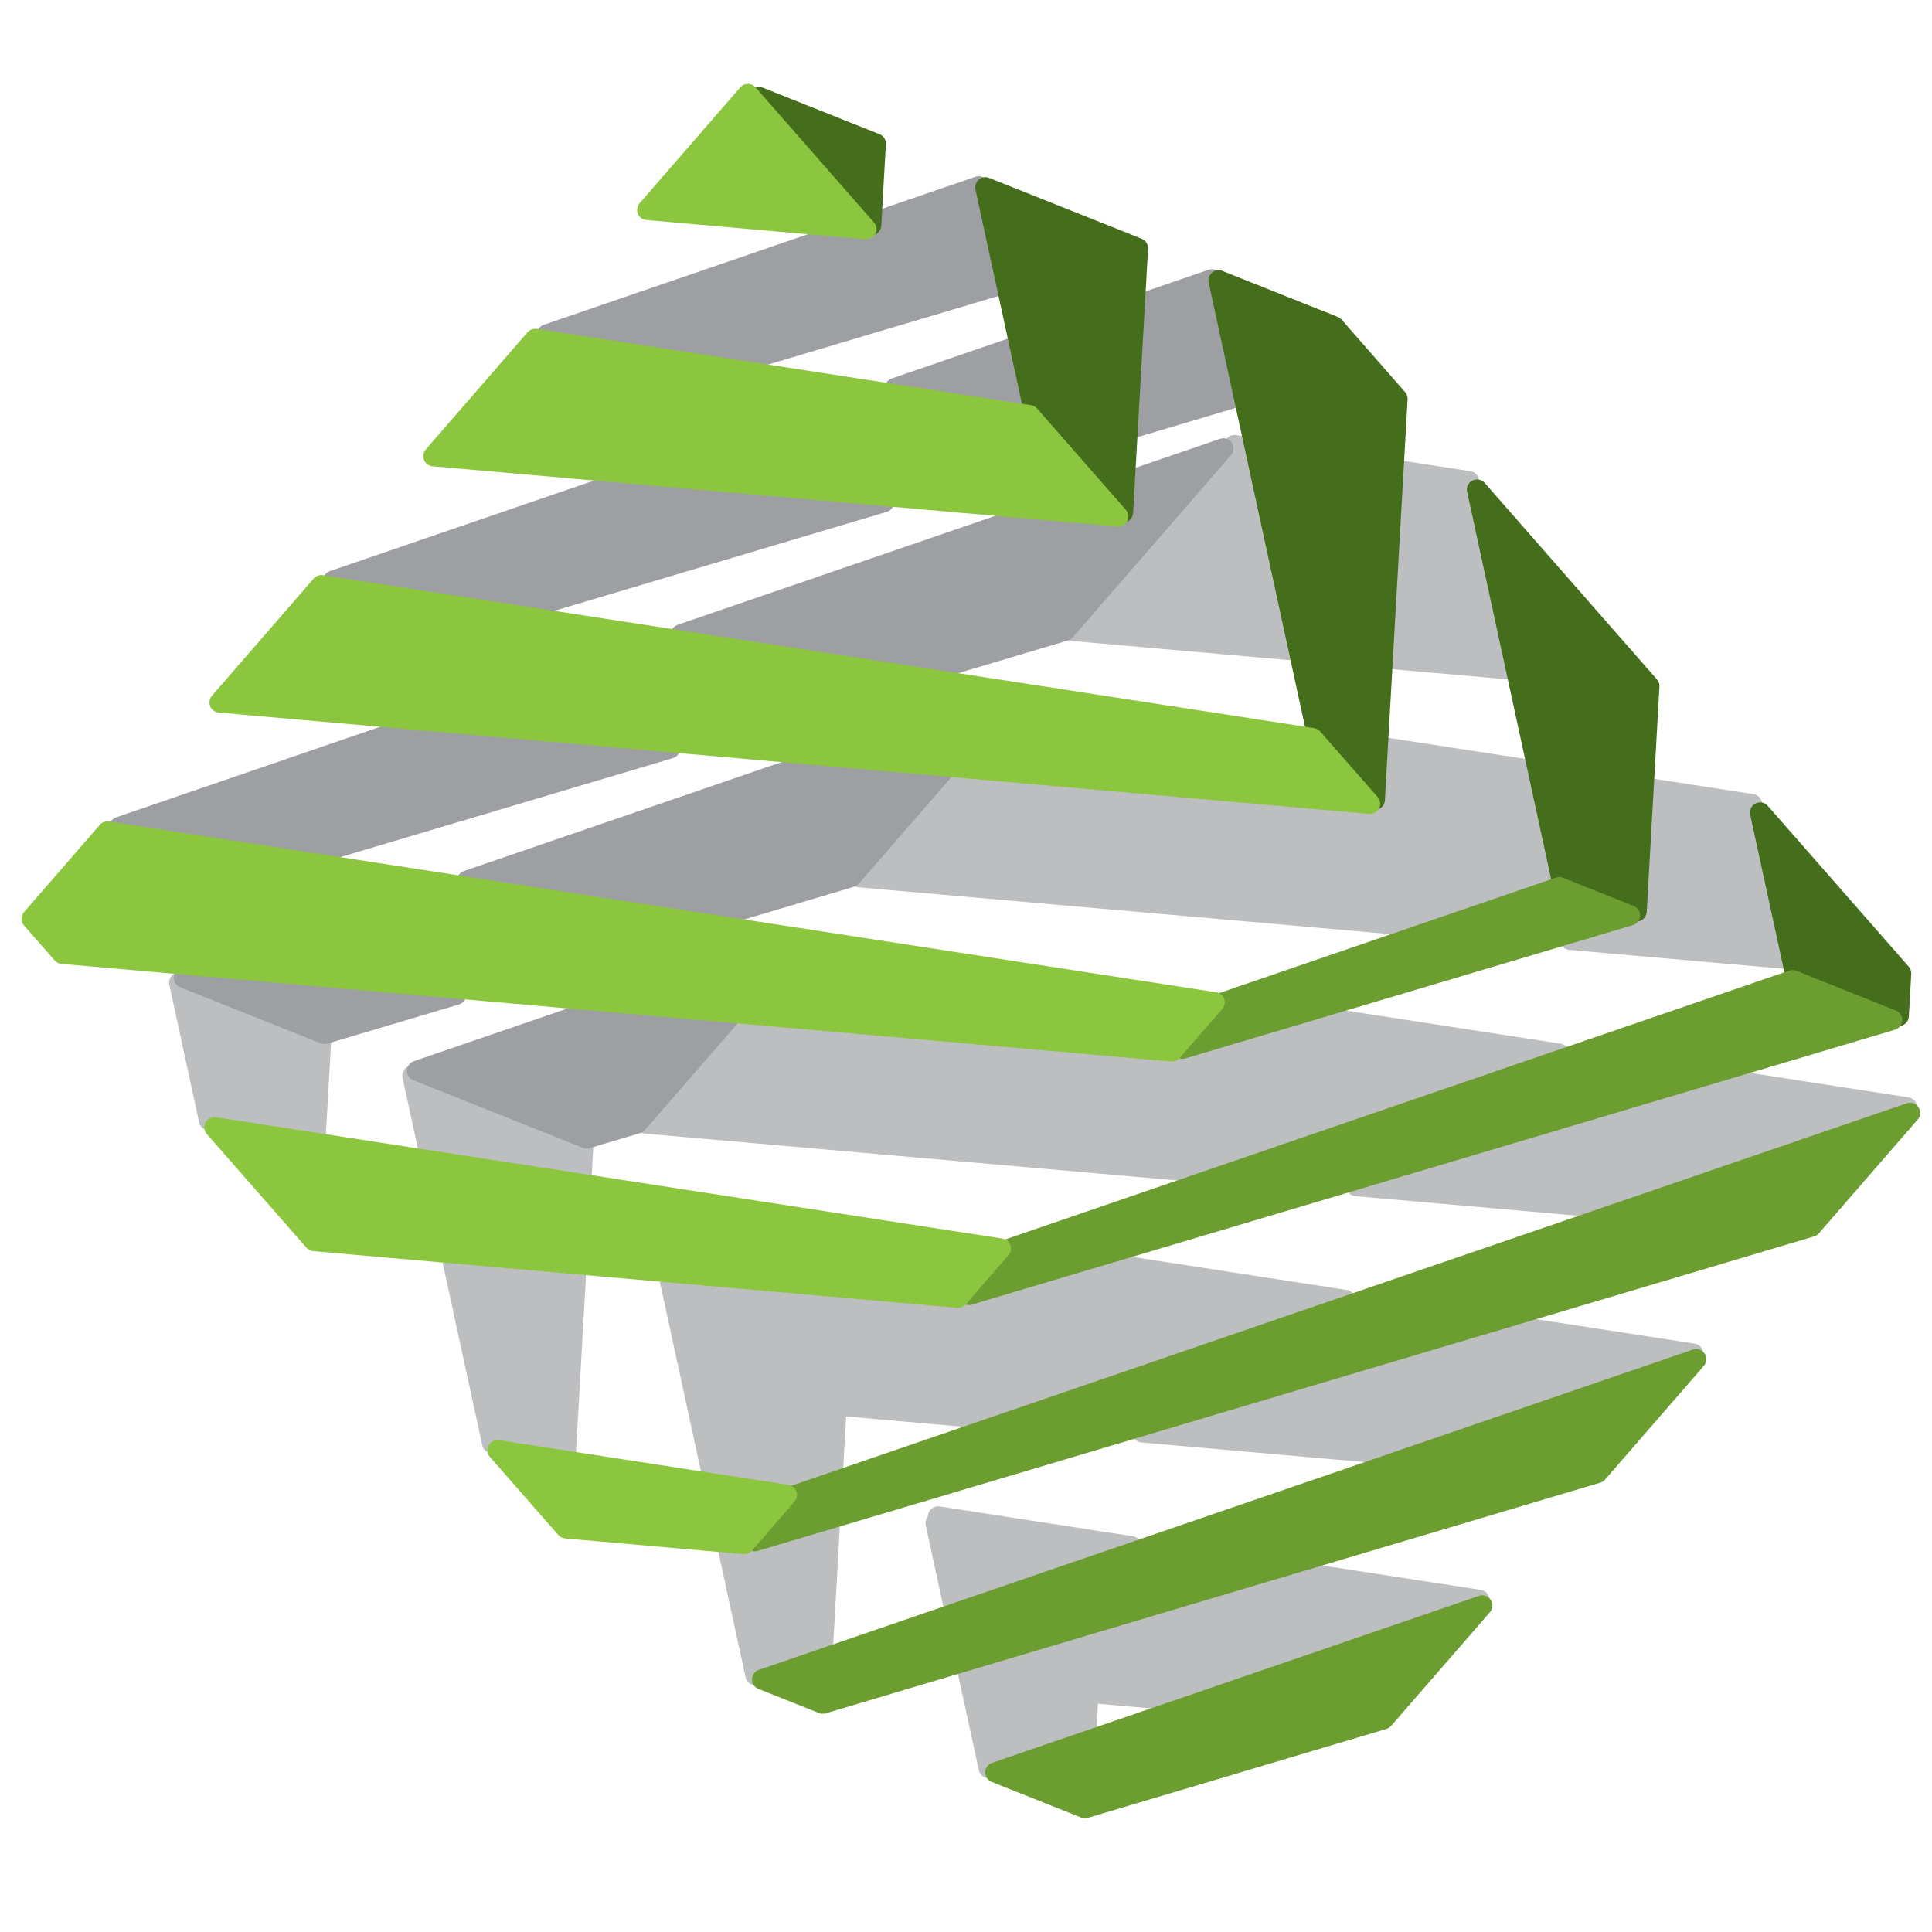 <?xml version="1.0" encoding="UTF-8" standalone="no"?>
<svg
   xmlns:dc="http://purl.org/dc/elements/1.1/"
   xmlns:cc="http://creativecommons.org/ns#"
   xmlns:rdf="http://www.w3.org/1999/02/22-rdf-syntax-ns#"
   xmlns:svg="http://www.w3.org/2000/svg"
   xmlns="http://www.w3.org/2000/svg"
   xmlns:sodipodi="http://sodipodi.sourceforge.net/DTD/sodipodi-0.dtd"
   xmlns:inkscape="http://www.inkscape.org/namespaces/inkscape"
   inkscape:export-ydpi="96"
   inkscape:export-xdpi="96"
   inkscape:export-filename="C:\Users\madso\Documentos\GitHub\Ekipar2020\img\LOGO_EKIPAR_Cubo.png"
   version="1.1"
   id="svg2"
   xml:space="preserve"
   width="190"
   height="190"
   viewBox="0 0 190 190"
   sodipodi:docname="LOGO_EKIPAR_Cubo1b.svg"
   inkscape:version="0.92.3 (2405546, 2018-03-11)"><defs
     id="defs6"><clipPath
       clipPathUnits="userSpaceOnUse"
       id="clipPath94"><path
         d="M 0,164.541 H 675.961 V 0 H 0 Z"
         id="path92"
         inkscape:connector-curvature="0" /></clipPath><clipPath
       clipPathUnits="userSpaceOnUse"
       id="clipPath194"><path
         d="m 481.209,109.952 c -2.136,0 -4.224,-0.416 -6.202,-1.237 v 0 c -1.975,-0.818 -3.745,-2.003 -5.258,-3.518 v 0 L 455.602,91.021 c -1.512,-1.516 -2.693,-3.289 -3.511,-5.268 v 0 c -0.819,-1.98 -1.235,-4.069 -1.235,-6.212 v 0 -20.907 c 0,-2.999 1.166,-5.818 3.283,-7.938 v 0 c 2.115,-2.119 4.929,-3.288 7.922,-3.288 v 0 h 1.2 v 20.048 h 57.62 V 47.408 h 1.204 c 2.994,0 5.806,1.169 7.921,3.288 v 0 c 2.117,2.12 3.28,4.939 3.28,7.938 v 0 40.093 c 0,2.998 -1.163,5.817 -3.28,7.937 v 0 c -2.115,2.121 -4.927,3.288 -7.921,3.288 v 0 z m -17.948,-28.833 16.374,16.408 h 41.246 V 79.881 h -57.62 z"
         id="path192"
         inkscape:connector-curvature="0" /></clipPath><linearGradient
       x1="0"
       y1="0"
       x2="1"
       y2="0"
       gradientUnits="userSpaceOnUse"
       gradientTransform="matrix(0,-58.776,-58.776,0,492.071,107.828)"
       spreadMethod="pad"
       id="linearGradient212"><stop
         style="stop-opacity:1;stop-color:#696262"
         offset="0"
         id="stop200" /><stop
         style="stop-opacity:1;stop-color:#3f3e3d"
         offset="0.358"
         id="stop202" /><stop
         style="stop-opacity:1;stop-color:#3f3e3d"
         offset="0.407"
         id="stop204" /><stop
         style="stop-opacity:1;stop-color:#000000"
         offset="0.442"
         id="stop206" /><stop
         style="stop-opacity:1;stop-color:#000000"
         offset="0.686"
         id="stop208" /><stop
         style="stop-opacity:1;stop-color:#696262"
         offset="1"
         id="stop210" /></linearGradient><clipPath
       clipPathUnits="userSpaceOnUse"
       id="clipPath222"><path
         d="m 480.675,109.94 c -2.048,0 -4.046,-0.397 -5.936,-1.18 v 0 c -1.895,-0.784 -3.586,-1.916 -5.033,-3.365 v 0 L 455.557,91.25 c -1.447,-1.45 -2.578,-3.145 -3.363,-5.035 v 0 c -0.784,-1.89 -1.184,-3.888 -1.184,-5.938 v 0 -20.864 c 0,-2.81 1.096,-5.449 3.08,-7.436 v 0 c 1.987,-1.986 4.629,-3.077 7.438,-3.077 v 0 h 0.51 v 20.006 h 59 V 48.9 h 0.511 c 2.809,0 5.448,1.091 7.434,3.077 v 0 c 1.986,1.987 3.08,4.626 3.08,7.436 v 0 40.014 c 0,2.808 -1.094,5.448 -3.08,7.434 v 0 c -1.986,1.987 -4.625,3.079 -7.434,3.079 v 0 z m -18.637,-27.802 16.777,16.779 h 42.223 V 79.93 h -59 z"
         id="path220"
         inkscape:connector-curvature="0" /></clipPath><linearGradient
       x1="0"
       y1="0"
       x2="1"
       y2="0"
       gradientUnits="userSpaceOnUse"
       gradientTransform="matrix(0,-48.121,-48.121,0,491.537,104.242)"
       spreadMethod="pad"
       id="linearGradient242"><stop
         style="stop-opacity:1;stop-color:#877f7e"
         offset="0"
         id="stop228" /><stop
         style="stop-opacity:1;stop-color:#52504f"
         offset="0.194"
         id="stop230" /><stop
         style="stop-opacity:1;stop-color:#52504f"
         offset="0.404"
         id="stop232" /><stop
         style="stop-opacity:1;stop-color:#000000"
         offset="0.531"
         id="stop234" /><stop
         style="stop-opacity:1;stop-color:#000000"
         offset="0.539"
         id="stop236" /><stop
         style="stop-opacity:1;stop-color:#000000"
         offset="0.609"
         id="stop238" /><stop
         style="stop-opacity:1;stop-color:#696262"
         offset="1"
         id="stop240" /></linearGradient><clipPath
       clipPathUnits="userSpaceOnUse"
       id="clipPath252"><path
         d="m 480.56,108.842 c -1.921,0 -3.796,-0.372 -5.57,-1.108 v 0 c -1.775,-0.735 -3.365,-1.797 -4.724,-3.156 v 0 L 456.12,90.432 c -1.358,-1.36 -2.42,-2.948 -3.155,-4.722 v 0 c -0.736,-1.776 -1.107,-3.651 -1.107,-5.57 v 0 -20.867 c 0,-2.55 0.994,-4.951 2.797,-6.755 v 0 c 1.697,-1.699 3.922,-2.677 6.304,-2.788 v 0 19.547 c 0,0.25 0.204,0.451 0.451,0.451 v 0 h 60.024 c 0.246,0 0.451,-0.201 0.451,-0.451 v 0 -19.547 c 2.381,0.111 4.608,1.089 6.305,2.788 v 0 c 1.803,1.804 2.797,4.205 2.797,6.755 v 0 40.015 c 0,2.552 -0.994,4.951 -2.797,6.756 v 0 c -1.807,1.804 -4.206,2.798 -6.756,2.798 v 0 z M 460.959,79.281 v 2.929 c 0,0.12 0.049,0.235 0.133,0.319 v 0 l 17.078,17.078 c 0.085,0.083 0.2,0.131 0.319,0.131 v 0 h 42.945 c 0.246,0 0.451,-0.202 0.451,-0.45 v 0 -20.007 c 0,-0.247 -0.205,-0.451 -0.451,-0.451 v 0 H 461.41 c -0.247,0 -0.451,0.204 -0.451,0.451"
         id="path250"
         inkscape:connector-curvature="0" /></clipPath><linearGradient
       x1="0"
       y1="0"
       x2="1"
       y2="0"
       gradientUnits="userSpaceOnUse"
       gradientTransform="matrix(0.783,-38.998,-38.998,-0.783,490.981,101.323)"
       spreadMethod="pad"
       id="linearGradient264"><stop
         style="stop-opacity:1;stop-color:#e0dee0"
         offset="0"
         id="stop258" /><stop
         style="stop-opacity:1;stop-color:#696262"
         offset="0.689"
         id="stop260" /><stop
         style="stop-opacity:1;stop-color:#696262"
         offset="1"
         id="stop262" /></linearGradient><clipPath
       clipPathUnits="userSpaceOnUse"
       id="clipPath274"><path
         d="m 480.962,108.375 c -1.878,0 -3.707,-0.364 -5.44,-1.082 v 0 c -1.73,-0.717 -3.281,-1.754 -4.608,-3.079 v 0 L 456.768,90.068 c -1.328,-1.328 -2.362,-2.879 -3.08,-4.609 v 0 c -0.717,-1.732 -1.083,-3.562 -1.083,-5.436 v 0 -20.866 c 0,-2.459 0.96,-4.769 2.698,-6.509 v 0 c 1.549,-1.546 3.551,-2.477 5.705,-2.661 v 0 19.174 c 0,0.441 0.362,0.798 0.803,0.798 v 0 h 60.022 c 0.443,0 0.798,-0.357 0.798,-0.798 v 0 -19.174 c 2.158,0.184 4.161,1.115 5.709,2.661 v 0 c 1.738,1.74 2.696,4.05 2.696,6.509 v 0 40.014 c 0,2.458 -0.958,4.769 -2.696,6.509 v 0 c -1.738,1.737 -4.049,2.695 -6.507,2.695 v 0 z M 461.008,79.164 v 2.93 c 0,0.212 0.086,0.416 0.235,0.566 v 0 l 17.078,17.076 c 0.152,0.151 0.353,0.236 0.568,0.236 v 0 h 42.944 c 0.443,0 0.798,-0.36 0.798,-0.801 v 0 -20.007 c 0,-0.441 -0.355,-0.801 -0.798,-0.801 v 0 h -60.022 c -0.441,0 -0.803,0.36 -0.803,0.801"
         id="path272"
         inkscape:connector-curvature="0" /></clipPath><linearGradient
       x1="0"
       y1="0"
       x2="1"
       y2="0"
       gradientUnits="userSpaceOnUse"
       gradientTransform="matrix(0,-58.388,-58.388,0,491.821,108.375)"
       spreadMethod="pad"
       id="linearGradient294"><stop
         style="stop-opacity:1;stop-color:#7e7c7c"
         offset="0"
         id="stop280" /><stop
         style="stop-opacity:1;stop-color:#3f3e3d"
         offset="0.319"
         id="stop282" /><stop
         style="stop-opacity:1;stop-color:#3f3e3d"
         offset="0.4"
         id="stop284" /><stop
         style="stop-opacity:1;stop-color:#3f3e3d"
         offset="0.401"
         id="stop286" /><stop
         style="stop-opacity:1;stop-color:#000000"
         offset="0.401"
         id="stop288" /><stop
         style="stop-opacity:1;stop-color:#454343"
         offset="0.941"
         id="stop290" /><stop
         style="stop-opacity:1;stop-color:#454343"
         offset="1"
         id="stop292" /></linearGradient><clipPath
       clipPathUnits="userSpaceOnUse"
       id="clipPath304"><path
         d="m 191.625,111.531 c -2.994,0 -5.807,-1.168 -7.925,-3.289 v 0 c -2.115,-2.12 -3.28,-4.938 -3.28,-7.936 v 0 -40.096 c 0,-2.997 1.165,-5.815 3.28,-7.934 v 0 c 2.118,-2.123 4.931,-3.289 7.925,-3.289 v 0 h 60.022 c 2.992,0 5.807,1.166 7.924,3.289 v 0 c 2.115,2.119 3.281,4.937 3.281,7.934 v 0 1.201 h -70.027 v 12.634 h 67.025 v 12.424 h -67.025 v 12.635 h 70.027 v 1.202 c 0,2.998 -1.166,5.816 -3.281,7.936 v 0 c -2.117,2.121 -4.932,3.289 -7.924,3.289 v 0 z"
         id="path302"
         inkscape:connector-curvature="0" /></clipPath><linearGradient
       x1="0"
       y1="0"
       x2="1"
       y2="0"
       gradientUnits="userSpaceOnUse"
       gradientTransform="matrix(0,-58.775,-58.775,0,221.636,109.406)"
       spreadMethod="pad"
       id="linearGradient322"><stop
         style="stop-opacity:1;stop-color:#696262"
         offset="0"
         id="stop310" /><stop
         style="stop-opacity:1;stop-color:#3f3e3d"
         offset="0.358"
         id="stop312" /><stop
         style="stop-opacity:1;stop-color:#3f3e3d"
         offset="0.407"
         id="stop314" /><stop
         style="stop-opacity:1;stop-color:#000000"
         offset="0.442"
         id="stop316" /><stop
         style="stop-opacity:1;stop-color:#000000"
         offset="0.686"
         id="stop318" /><stop
         style="stop-opacity:1;stop-color:#696262"
         offset="1"
         id="stop320" /></linearGradient><clipPath
       clipPathUnits="userSpaceOnUse"
       id="clipPath332"><path
         d="m 191.091,111.517 c -2.807,0 -5.448,-1.093 -7.434,-3.079 v 0 c -1.987,-1.985 -3.08,-4.626 -3.08,-7.434 v 0 -40.014 c 0,-2.809 1.093,-5.448 3.08,-7.435 v 0 c 1.984,-1.987 4.625,-3.079 7.434,-3.079 v 0 h 60.022 c 2.808,0 5.448,1.092 7.434,3.079 v 0 c 1.987,1.987 3.08,4.626 3.08,7.435 v 0 0.509 h -70.025 v 13.987 h 67.024 v 11.023 h -67.024 v 13.985 h 70.025 v 0.51 c 0,2.808 -1.093,5.449 -3.08,7.436 v 0 c -1.986,1.984 -4.626,3.077 -7.434,3.077 v 0 z"
         id="path330"
         inkscape:connector-curvature="0" /></clipPath><linearGradient
       x1="0"
       y1="0"
       x2="1"
       y2="0"
       gradientUnits="userSpaceOnUse"
       gradientTransform="matrix(0,-48.122,-48.122,0,221.102,105.819)"
       spreadMethod="pad"
       id="linearGradient352"><stop
         style="stop-opacity:1;stop-color:#877f7e"
         offset="0"
         id="stop338" /><stop
         style="stop-opacity:1;stop-color:#52504f"
         offset="0.194"
         id="stop340" /><stop
         style="stop-opacity:1;stop-color:#52504f"
         offset="0.404"
         id="stop342" /><stop
         style="stop-opacity:1;stop-color:#000000"
         offset="0.531"
         id="stop344" /><stop
         style="stop-opacity:1;stop-color:#000000"
         offset="0.539"
         id="stop346" /><stop
         style="stop-opacity:1;stop-color:#000000"
         offset="0.609"
         id="stop348" /><stop
         style="stop-opacity:1;stop-color:#696262"
         offset="1"
         id="stop350" /></linearGradient><clipPath
       clipPathUnits="userSpaceOnUse"
       id="clipPath362"><path
         d="m 190.975,110.42 c -2.553,0 -4.951,-0.994 -6.756,-2.798 v 0 c -1.802,-1.804 -2.799,-4.204 -2.799,-6.755 v 0 -40.016 c 0,-2.553 0.997,-4.952 2.799,-6.755 v 0 c 1.805,-1.805 4.203,-2.798 6.756,-2.798 v 0 h 60.022 c 2.552,0 4.95,0.993 6.753,2.798 v 0 c 1.699,1.698 2.678,3.922 2.789,6.306 v 0 h -69.564 c -0.248,0 -0.451,0.2 -0.451,0.449 v 0 15.006 c 0,0.248 0.203,0.45 0.451,0.45 v 0 h 66.574 v 9.103 h -66.574 c -0.248,0 -0.451,0.203 -0.451,0.45 v 0 15.007 c 0,0.247 0.203,0.45 0.451,0.45 v 0 h 69.564 c -0.111,2.382 -1.09,4.607 -2.789,6.305 v 0 c -1.803,1.804 -4.201,2.798 -6.753,2.798 v 0 z"
         id="path360"
         inkscape:connector-curvature="0" /></clipPath><linearGradient
       x1="0"
       y1="0"
       x2="1"
       y2="0"
       gradientUnits="userSpaceOnUse"
       gradientTransform="matrix(0.788,-39.249,-39.249,-0.788,220.535,103.234)"
       spreadMethod="pad"
       id="linearGradient374"><stop
         style="stop-opacity:1;stop-color:#e0dee0"
         offset="0"
         id="stop368" /><stop
         style="stop-opacity:1;stop-color:#696262"
         offset="0.689"
         id="stop370" /><stop
         style="stop-opacity:1;stop-color:#696262"
         offset="1"
         id="stop372" /></linearGradient><clipPath
       clipPathUnits="userSpaceOnUse"
       id="clipPath384"><path
         d="m 191.373,109.952 c -2.457,0 -4.769,-0.957 -6.508,-2.694 v 0 c -1.737,-1.739 -2.694,-4.052 -2.694,-6.509 v 0 -40.015 c 0,-2.459 0.957,-4.769 2.694,-6.508 v 0 c 1.739,-1.738 4.051,-2.695 6.508,-2.695 v 0 h 60.024 c 2.459,0 4.769,0.957 6.508,2.695 v 0 c 1.549,1.549 2.477,3.551 2.662,5.709 v 0 h -69.194 c -0.441,0 -0.798,0.357 -0.798,0.799 v 0 15.006 c 0,0.44 0.357,0.8 0.798,0.8 v 0 H 257.6 v 8.404 h -66.227 c -0.441,0 -0.798,0.358 -0.798,0.799 v 0 15.006 c 0,0.442 0.357,0.8 0.798,0.8 v 0 h 69.194 c -0.185,2.156 -1.113,4.16 -2.662,5.709 v 0 c -1.739,1.737 -4.049,2.694 -6.508,2.694 v 0 z"
         id="path382"
         inkscape:connector-curvature="0" /></clipPath><linearGradient
       x1="0"
       y1="0"
       x2="1"
       y2="0"
       gradientUnits="userSpaceOnUse"
       gradientTransform="matrix(0,-58.421,-58.421,0,221.369,109.952)"
       spreadMethod="pad"
       id="linearGradient404"><stop
         style="stop-opacity:1;stop-color:#7e7c7c"
         offset="0"
         id="stop390" /><stop
         style="stop-opacity:1;stop-color:#3f3e3d"
         offset="0.319"
         id="stop392" /><stop
         style="stop-opacity:1;stop-color:#3f3e3d"
         offset="0.4"
         id="stop394" /><stop
         style="stop-opacity:1;stop-color:#3f3e3d"
         offset="0.401"
         id="stop396" /><stop
         style="stop-opacity:1;stop-color:#000000"
         offset="0.401"
         id="stop398" /><stop
         style="stop-opacity:1;stop-color:#454343"
         offset="0.941"
         id="stop400" /><stop
         style="stop-opacity:1;stop-color:#454343"
         offset="1"
         id="stop402" /></linearGradient><clipPath
       clipPathUnits="userSpaceOnUse"
       id="clipPath414"><path
         d="m 351.383,47.408 h 12.408 v 62.544 h -12.408 z"
         id="path412"
         inkscape:connector-curvature="0" /></clipPath><linearGradient
       x1="0"
       y1="0"
       x2="1"
       y2="0"
       gradientUnits="userSpaceOnUse"
       gradientTransform="matrix(0,-58.776,-58.776,0,357.587,107.828)"
       spreadMethod="pad"
       id="linearGradient432"><stop
         style="stop-opacity:1;stop-color:#696262"
         offset="0"
         id="stop420" /><stop
         style="stop-opacity:1;stop-color:#3f3e3d"
         offset="0.358"
         id="stop422" /><stop
         style="stop-opacity:1;stop-color:#3f3e3d"
         offset="0.407"
         id="stop424" /><stop
         style="stop-opacity:1;stop-color:#000000"
         offset="0.442"
         id="stop426" /><stop
         style="stop-opacity:1;stop-color:#000000"
         offset="0.686"
         id="stop428" /><stop
         style="stop-opacity:1;stop-color:#696262"
         offset="1"
         id="stop430" /></linearGradient><clipPath
       clipPathUnits="userSpaceOnUse"
       id="clipPath442"><path
         d="m 351.539,48.898 h 11.026 v 61.042 h -11.026 z"
         id="path440"
         inkscape:connector-curvature="0" /></clipPath><linearGradient
       x1="0"
       y1="0"
       x2="1"
       y2="0"
       gradientUnits="userSpaceOnUse"
       gradientTransform="matrix(0,-48.122,-48.122,0,357.052,104.241)"
       spreadMethod="pad"
       id="linearGradient462"><stop
         style="stop-opacity:1;stop-color:#877f7e"
         offset="0"
         id="stop448" /><stop
         style="stop-opacity:1;stop-color:#52504f"
         offset="0.194"
         id="stop450" /><stop
         style="stop-opacity:1;stop-color:#52504f"
         offset="0.404"
         id="stop452" /><stop
         style="stop-opacity:1;stop-color:#000000"
         offset="0.531"
         id="stop454" /><stop
         style="stop-opacity:1;stop-color:#000000"
         offset="0.539"
         id="stop456" /><stop
         style="stop-opacity:1;stop-color:#000000"
         offset="0.609"
         id="stop458" /><stop
         style="stop-opacity:1;stop-color:#696262"
         offset="1"
         id="stop460" /></linearGradient><clipPath
       clipPathUnits="userSpaceOnUse"
       id="clipPath472"><path
         d="m 352.387,49.72 h 9.103 v 59.122 h -9.103 z"
         id="path470"
         inkscape:connector-curvature="0" /></clipPath><linearGradient
       x1="0"
       y1="0"
       x2="1"
       y2="0"
       gradientUnits="userSpaceOnUse"
       gradientTransform="matrix(0.774,-38.582,-38.582,-0.774,356.498,101.276)"
       spreadMethod="pad"
       id="linearGradient484"><stop
         style="stop-opacity:1;stop-color:#e0dee0"
         offset="0"
         id="stop478" /><stop
         style="stop-opacity:1;stop-color:#696262"
         offset="0.689"
         id="stop480" /><stop
         style="stop-opacity:1;stop-color:#696262"
         offset="1"
         id="stop482" /></linearGradient><clipPath
       clipPathUnits="userSpaceOnUse"
       id="clipPath494"><path
         d="m 353.133,49.952 h 8.407 v 58.424 h -8.407 z"
         id="path492"
         inkscape:connector-curvature="0" /></clipPath><linearGradient
       x1="0"
       y1="0"
       x2="1"
       y2="0"
       gradientUnits="userSpaceOnUse"
       gradientTransform="matrix(0,-58.423,-58.423,0,357.336,108.375)"
       spreadMethod="pad"
       id="linearGradient514"><stop
         style="stop-opacity:1;stop-color:#7e7c7c"
         offset="0"
         id="stop500" /><stop
         style="stop-opacity:1;stop-color:#3f3e3d"
         offset="0.319"
         id="stop502" /><stop
         style="stop-opacity:1;stop-color:#3f3e3d"
         offset="0.4"
         id="stop504" /><stop
         style="stop-opacity:1;stop-color:#3f3e3d"
         offset="0.401"
         id="stop506" /><stop
         style="stop-opacity:1;stop-color:#000000"
         offset="0.401"
         id="stop508" /><stop
         style="stop-opacity:1;stop-color:#454343"
         offset="0.941"
         id="stop510" /><stop
         style="stop-opacity:1;stop-color:#454343"
         offset="1"
         id="stop512" /></linearGradient><clipPath
       clipPathUnits="userSpaceOnUse"
       id="clipPath524"><path
         d="m 335.809,109.952 c -1.887,0 -3.744,-0.326 -5.517,-0.969 v 0 c -1.778,-0.644 -3.411,-1.585 -4.86,-2.796 v 0 L 299.926,84.893 h -22.669 v 25.059 h -1.202 c -2.991,0 -5.805,-1.167 -7.922,-3.288 v 0 c -2.117,-2.121 -3.281,-4.94 -3.281,-7.937 v 0 -40.093 c 0,-2.999 1.164,-5.816 3.281,-7.938 v 0 c 2.117,-2.119 4.931,-3.288 7.922,-3.288 v 0 h 1.202 v 25.061 h 22.669 l 25.506,-21.298 c 1.449,-1.209 3.082,-2.149 4.86,-2.791 v 0 c 1.771,-0.646 3.629,-0.972 5.517,-0.972 v 0 h 13.575 l -37.321,31.272 37.321,31.272 z"
         id="path522"
         inkscape:connector-curvature="0" /></clipPath><linearGradient
       x1="0"
       y1="0"
       x2="1"
       y2="0"
       gradientUnits="userSpaceOnUse"
       gradientTransform="matrix(0,-58.776,-58.776,0,307.118,107.828)"
       spreadMethod="pad"
       id="linearGradient542"><stop
         style="stop-opacity:1;stop-color:#696262"
         offset="0"
         id="stop530" /><stop
         style="stop-opacity:1;stop-color:#3f3e3d"
         offset="0.358"
         id="stop532" /><stop
         style="stop-opacity:1;stop-color:#3f3e3d"
         offset="0.407"
         id="stop534" /><stop
         style="stop-opacity:1;stop-color:#000000"
         offset="0.442"
         id="stop536" /><stop
         style="stop-opacity:1;stop-color:#000000"
         offset="0.686"
         id="stop538" /><stop
         style="stop-opacity:1;stop-color:#696262"
         offset="1"
         id="stop540" /></linearGradient><clipPath
       clipPathUnits="userSpaceOnUse"
       id="clipPath552"><path
         d="m 335.274,109.939 c -1.805,0 -3.582,-0.31 -5.281,-0.925 v 0 c -1.7,-0.614 -3.266,-1.514 -4.653,-2.67 v 0 L 299.647,84.93 h -23.613 v 25.009 h -0.51 c -2.809,0 -5.449,-1.092 -7.437,-3.078 v 0 c -1.985,-1.986 -3.077,-4.626 -3.077,-7.435 v 0 -40.015 c 0,-2.806 1.092,-5.447 3.078,-7.432 v 0 c 1.985,-1.988 4.627,-3.081 7.436,-3.081 v 0 h 0.51 v 25.008 h 23.613 L 325.34,52.493 c 1.391,-1.156 2.956,-2.054 4.653,-2.668 v 0 c 1.697,-0.615 3.476,-0.927 5.281,-0.927 v 0 h 11.68 l -36.498,30.521 36.498,30.52 z"
         id="path550"
         inkscape:connector-curvature="0" /></clipPath><linearGradient
       x1="0"
       y1="0"
       x2="1"
       y2="0"
       gradientUnits="userSpaceOnUse"
       gradientTransform="matrix(0,-48.122,-48.122,0,305.982,104.241)"
       spreadMethod="pad"
       id="linearGradient572"><stop
         style="stop-opacity:1;stop-color:#877f7e"
         offset="0"
         id="stop558" /><stop
         style="stop-opacity:1;stop-color:#52504f"
         offset="0.194"
         id="stop560" /><stop
         style="stop-opacity:1;stop-color:#52504f"
         offset="0.404"
         id="stop562" /><stop
         style="stop-opacity:1;stop-color:#000000"
         offset="0.531"
         id="stop564" /><stop
         style="stop-opacity:1;stop-color:#000000"
         offset="0.539"
         id="stop566" /><stop
         style="stop-opacity:1;stop-color:#000000"
         offset="0.609"
         id="stop568" /><stop
         style="stop-opacity:1;stop-color:#696262"
         offset="1"
         id="stop570" /></linearGradient><clipPath
       clipPathUnits="userSpaceOnUse"
       id="clipPath582"><path
         d="m 335.159,108.842 c -1.695,0 -3.363,-0.292 -4.955,-0.868 v 0 c -1.596,-0.579 -3.063,-1.421 -4.364,-2.506 v 0 L 300.001,83.937 c -0.08,-0.067 -0.182,-0.105 -0.287,-0.105 v 0 h -24.31 c -0.247,0 -0.449,0.202 -0.449,0.451 v 0 24.549 c -2.382,-0.11 -4.607,-1.089 -6.306,-2.788 v 0 c -1.804,-1.806 -2.797,-4.205 -2.797,-6.756 v 0 -40.015 c 0,-2.55 0.993,-4.951 2.797,-6.755 v 0 c 1.699,-1.699 3.924,-2.677 6.306,-2.788 v 0 24.55 c 0,0.247 0.202,0.449 0.449,0.449 v 0 h 24.31 c 0.105,0 0.207,-0.038 0.287,-0.103 v 0 L 325.84,53.094 c 1.301,-1.084 2.768,-1.929 4.364,-2.505 v 0 c 1.592,-0.576 3.26,-0.869 4.955,-0.869 v 0 h 9.035 l -34.83,29.124 c -0.036,0.013 -0.071,0.029 -0.104,0.048 v 0 c -0.139,0.083 -0.222,0.26 -0.222,0.419 v 0 c 0,0.159 0.111,0.291 0.248,0.372 v 0 c 0.025,0.016 0.05,0.026 0.078,0.034 v 0 l 34.83,29.125 z"
         id="path580"
         inkscape:connector-curvature="0" /></clipPath><linearGradient
       x1="0"
       y1="0"
       x2="1"
       y2="0"
       gradientUnits="userSpaceOnUse"
       gradientTransform="matrix(0.79,-39.361,-39.361,-0.79,304.669,101.625)"
       spreadMethod="pad"
       id="linearGradient594"><stop
         style="stop-opacity:1;stop-color:#e0dee0"
         offset="0"
         id="stop588" /><stop
         style="stop-opacity:1;stop-color:#696262"
         offset="0.689"
         id="stop590" /><stop
         style="stop-opacity:1;stop-color:#696262"
         offset="1"
         id="stop592" /></linearGradient><clipPath
       clipPathUnits="userSpaceOnUse"
       id="clipPath604"><path
         d="m 335.557,108.375 c -1.654,0 -3.282,-0.285 -4.834,-0.848 v 0 c -1.556,-0.564 -2.988,-1.386 -4.26,-2.445 v 0 L 300.625,83.551 c -0.144,-0.119 -0.324,-0.186 -0.511,-0.186 v 0 h -24.307 c -0.443,0 -0.803,0.358 -0.803,0.8 v 0 24.176 c -2.154,-0.184 -4.158,-1.114 -5.707,-2.661 v 0 c -1.736,-1.74 -2.695,-4.051 -2.695,-6.509 v 0 -40.014 c 0,-2.459 0.959,-4.769 2.695,-6.509 v 0 c 1.549,-1.546 3.553,-2.477 5.707,-2.661 v 0 24.175 c 0,0.443 0.36,0.8 0.803,0.8 v 0 h 24.307 c 0.187,0 0.367,-0.066 0.511,-0.185 v 0 l 25.838,-21.533 c 1.272,-1.057 2.704,-1.879 4.26,-2.444 v 0 c 1.552,-0.563 3.18,-0.848 4.834,-0.848 v 0 h 8.072 L 309.58,78.424 c -0.032,0.015 -0.066,0.031 -0.097,0.051 v 0 c -0.247,0.145 -0.394,0.435 -0.394,0.719 v 0 c 0,0.283 0.177,0.531 0.419,0.674 v 0 c 0.025,0.015 0.049,0.028 0.075,0.039 v 0 l 34.046,28.468 z"
         id="path602"
         inkscape:connector-curvature="0" /></clipPath><linearGradient
       x1="0"
       y1="0"
       x2="1"
       y2="0"
       gradientUnits="userSpaceOnUse"
       gradientTransform="matrix(0,-58.423,-58.423,0,305.116,108.375)"
       spreadMethod="pad"
       id="linearGradient624"><stop
         style="stop-opacity:1;stop-color:#7e7c7c"
         offset="0"
         id="stop610" /><stop
         style="stop-opacity:1;stop-color:#3f3e3d"
         offset="0.319"
         id="stop612" /><stop
         style="stop-opacity:1;stop-color:#3f3e3d"
         offset="0.4"
         id="stop614" /><stop
         style="stop-opacity:1;stop-color:#3f3e3d"
         offset="0.401"
         id="stop616" /><stop
         style="stop-opacity:1;stop-color:#000000"
         offset="0.401"
         id="stop618" /><stop
         style="stop-opacity:1;stop-color:#454343"
         offset="0.941"
         id="stop620" /><stop
         style="stop-opacity:1;stop-color:#454343"
         offset="1"
         id="stop622" /></linearGradient><clipPath
       clipPathUnits="userSpaceOnUse"
       id="clipPath634"><path
         d="m 377.629,109.952 c -2.99,0 -5.808,-1.167 -7.922,-3.288 v 0 c -2.116,-2.121 -3.283,-4.94 -3.283,-7.937 v 0 -40.093 c 0,-2.999 1.167,-5.816 3.283,-7.938 v 0 c 2.114,-2.119 4.932,-3.288 7.922,-3.288 v 0 h 1.202 v 25.061 h 58.822 c 2.992,0 5.805,1.165 7.922,3.288 v 0 c 2.115,2.12 3.281,4.938 3.281,7.934 v 0 15.036 c 0,2.997 -1.166,5.816 -3.281,7.937 v 0 c -2.117,2.121 -4.93,3.288 -7.922,3.288 v 0 z m 1.202,-12.425 h 57.621 V 84.893 h -57.621 z"
         id="path632"
         inkscape:connector-curvature="0" /></clipPath><linearGradient
       x1="0"
       y1="0"
       x2="1"
       y2="0"
       gradientUnits="userSpaceOnUse"
       gradientTransform="matrix(0,-58.776,-58.776,0,407.64,107.828)"
       spreadMethod="pad"
       id="linearGradient652"><stop
         style="stop-opacity:1;stop-color:#696262"
         offset="0"
         id="stop640" /><stop
         style="stop-opacity:1;stop-color:#3f3e3d"
         offset="0.358"
         id="stop642" /><stop
         style="stop-opacity:1;stop-color:#3f3e3d"
         offset="0.407"
         id="stop644" /><stop
         style="stop-opacity:1;stop-color:#000000"
         offset="0.442"
         id="stop646" /><stop
         style="stop-opacity:1;stop-color:#000000"
         offset="0.686"
         id="stop648" /><stop
         style="stop-opacity:1;stop-color:#696262"
         offset="1"
         id="stop650" /></linearGradient><clipPath
       clipPathUnits="userSpaceOnUse"
       id="clipPath662"><path
         d="m 377.095,109.939 c -2.807,0 -5.448,-1.092 -7.434,-3.078 v 0 c -1.987,-1.986 -3.08,-4.626 -3.08,-7.435 v 0 -40.015 c 0,-2.806 1.093,-5.447 3.08,-7.432 v 0 c 1.984,-1.988 4.627,-3.081 7.434,-3.081 v 0 h 0.511 v 25.008 h 59.511 c 2.811,0 5.448,1.094 7.438,3.081 v 0 c 1.983,1.985 3.076,4.628 3.076,7.434 v 0 15.005 c 0,2.809 -1.093,5.449 -3.076,7.436 v 0 c -1.99,1.985 -4.631,3.077 -7.438,3.077 v 0 z m 0.511,-11.023 h 59.002 V 84.93 h -59.002 z"
         id="path660"
         inkscape:connector-curvature="0" /></clipPath><linearGradient
       x1="0"
       y1="0"
       x2="1"
       y2="0"
       gradientUnits="userSpaceOnUse"
       gradientTransform="matrix(0,-48.122,-48.122,0,407.106,104.241)"
       spreadMethod="pad"
       id="linearGradient682"><stop
         style="stop-opacity:1;stop-color:#877f7e"
         offset="0"
         id="stop668" /><stop
         style="stop-opacity:1;stop-color:#52504f"
         offset="0.194"
         id="stop670" /><stop
         style="stop-opacity:1;stop-color:#52504f"
         offset="0.404"
         id="stop672" /><stop
         style="stop-opacity:1;stop-color:#000000"
         offset="0.531"
         id="stop674" /><stop
         style="stop-opacity:1;stop-color:#000000"
         offset="0.539"
         id="stop676" /><stop
         style="stop-opacity:1;stop-color:#000000"
         offset="0.609"
         id="stop678" /><stop
         style="stop-opacity:1;stop-color:#696262"
         offset="1"
         id="stop680" /></linearGradient><clipPath
       clipPathUnits="userSpaceOnUse"
       id="clipPath692"><path
         d="m 376.979,108.842 c -2.551,0 -4.951,-0.994 -6.756,-2.798 v 0 c -1.803,-1.806 -2.797,-4.205 -2.797,-6.756 v 0 -40.015 c 0,-2.55 0.994,-4.951 2.797,-6.755 v 0 c 1.698,-1.699 3.924,-2.677 6.305,-2.788 v 0 24.55 c 0,0.247 0.203,0.449 0.451,0.449 v 0 h 60.023 c 2.551,0 4.949,0.994 6.756,2.797 v 0 c 1.803,1.806 2.799,4.207 2.799,6.757 v 0 15.005 c 0,2.551 -0.996,4.95 -2.799,6.756 v 0 c -1.807,1.804 -4.205,2.798 -6.756,2.798 v 0 z m -0.451,-24.559 v 15.005 c 0,0.248 0.203,0.45 0.451,0.45 v 0 h 60.023 c 0.249,0 0.449,-0.202 0.449,-0.45 v 0 -15.005 c 0,-0.249 -0.2,-0.451 -0.449,-0.451 v 0 h -60.023 c -0.248,0 -0.451,0.202 -0.451,0.451"
         id="path690"
         inkscape:connector-curvature="0" /></clipPath><linearGradient
       x1="0"
       y1="0"
       x2="1"
       y2="0"
       gradientUnits="userSpaceOnUse"
       gradientTransform="matrix(0.772,-38.452,-38.452,-0.772,406.54,101.814)"
       spreadMethod="pad"
       id="linearGradient704"><stop
         style="stop-opacity:1;stop-color:#e0dee0"
         offset="0"
         id="stop698" /><stop
         style="stop-opacity:1;stop-color:#696262"
         offset="0.689"
         id="stop700" /><stop
         style="stop-opacity:1;stop-color:#696262"
         offset="1"
         id="stop702" /></linearGradient><clipPath
       clipPathUnits="userSpaceOnUse"
       id="clipPath714"><path
         d="m 377.377,108.375 c -2.459,0 -4.769,-0.958 -6.503,-2.695 v 0 c -1.743,-1.74 -2.698,-4.051 -2.698,-6.509 v 0 -40.014 c 0,-2.459 0.955,-4.769 2.693,-6.509 v 0 c 1.551,-1.546 3.553,-2.477 5.71,-2.661 v 0 24.175 c 0,0.443 0.357,0.8 0.798,0.8 v 0 h 60.024 c 2.459,0 4.769,0.957 6.508,2.695 v 0 c 1.738,1.738 2.697,4.051 2.697,6.508 v 0 15.006 c 0,2.458 -0.959,4.769 -2.697,6.509 v 0 c -1.739,1.737 -4.049,2.695 -6.508,2.695 v 0 z m -0.798,-24.21 v 15.006 c 0,0.441 0.357,0.801 0.798,0.801 v 0 h 60.024 c 0.444,0 0.799,-0.36 0.799,-0.801 v 0 -15.006 c 0,-0.442 -0.355,-0.8 -0.799,-0.8 v 0 h -60.024 c -0.441,0 -0.798,0.358 -0.798,0.8"
         id="path712"
         inkscape:connector-curvature="0" /></clipPath><linearGradient
       x1="0"
       y1="0"
       x2="1"
       y2="0"
       gradientUnits="userSpaceOnUse"
       gradientTransform="matrix(0,-58.388,-58.388,0,407.391,108.375)"
       spreadMethod="pad"
       id="linearGradient734"><stop
         style="stop-opacity:1;stop-color:#7e7c7c"
         offset="0"
         id="stop720" /><stop
         style="stop-opacity:1;stop-color:#3f3e3d"
         offset="0.319"
         id="stop722" /><stop
         style="stop-opacity:1;stop-color:#3f3e3d"
         offset="0.4"
         id="stop724" /><stop
         style="stop-opacity:1;stop-color:#3f3e3d"
         offset="0.401"
         id="stop726" /><stop
         style="stop-opacity:1;stop-color:#000000"
         offset="0.401"
         id="stop728" /><stop
         style="stop-opacity:1;stop-color:#454343"
         offset="0.941"
         id="stop730" /><stop
         style="stop-opacity:1;stop-color:#454343"
         offset="1"
         id="stop732" /></linearGradient><clipPath
       clipPathUnits="userSpaceOnUse"
       id="clipPath744"><path
         d="m 546.491,109.952 c -2.995,0 -5.807,-1.167 -7.927,-3.288 v 0 c -2.113,-2.121 -3.278,-4.94 -3.278,-7.937 v 0 -40.093 c 0,-2.999 1.165,-5.816 3.278,-7.938 v 0 c 2.12,-2.119 4.932,-3.288 7.927,-3.288 v 0 h 1.201 v 25.061 h 30.377 l 25.502,-21.298 c 1.449,-1.209 3.086,-2.149 4.86,-2.791 v 0 c 1.771,-0.646 3.626,-0.972 5.517,-0.972 v 0 h 12.875 l -29.909,25.061 h 9.6 c 2.99,0 5.805,1.165 7.922,3.288 v 0 c 2.115,2.12 3.282,4.938 3.282,7.934 v 0 15.036 c 0,2.997 -1.167,5.816 -3.282,7.937 v 0 c -2.117,2.121 -4.932,3.288 -7.922,3.288 v 0 z m 1.201,-12.425 h 57.621 V 84.893 h -57.621 z"
         id="path742"
         inkscape:connector-curvature="0" /></clipPath><linearGradient
       x1="0"
       y1="0"
       x2="1"
       y2="0"
       gradientUnits="userSpaceOnUse"
       gradientTransform="matrix(0,-58.776,-58.776,0,581.054,107.828)"
       spreadMethod="pad"
       id="linearGradient762"><stop
         style="stop-opacity:1;stop-color:#696262"
         offset="0"
         id="stop750" /><stop
         style="stop-opacity:1;stop-color:#3f3e3d"
         offset="0.358"
         id="stop752" /><stop
         style="stop-opacity:1;stop-color:#3f3e3d"
         offset="0.407"
         id="stop754" /><stop
         style="stop-opacity:1;stop-color:#000000"
         offset="0.442"
         id="stop756" /><stop
         style="stop-opacity:1;stop-color:#000000"
         offset="0.686"
         id="stop758" /><stop
         style="stop-opacity:1;stop-color:#696262"
         offset="1"
         id="stop760" /></linearGradient><clipPath
       clipPathUnits="userSpaceOnUse"
       id="clipPath772"><path
         d="m 545.96,109.939 c -2.809,0 -5.448,-1.092 -7.438,-3.078 v 0 c -1.986,-1.986 -3.076,-4.626 -3.076,-7.435 v 0 -40.015 c 0,-2.806 1.09,-5.447 3.08,-7.432 v 0 c 1.982,-1.988 4.625,-3.081 7.434,-3.081 v 0 h 0.509 v 25.008 h 31.317 l 25.697,-21.413 c 1.386,-1.156 2.949,-2.054 4.651,-2.668 v 0 c 1.697,-0.615 3.474,-0.927 5.279,-0.927 v 0 h 10.978 l -29.908,25.008 h 11.498 c 2.809,0 5.447,1.094 7.434,3.081 v 0 c 1.984,1.985 3.08,4.628 3.08,7.434 v 0 15.005 c 0,2.809 -1.096,5.449 -3.08,7.436 v 0 c -1.987,1.985 -4.625,3.077 -7.434,3.077 v 0 z m 0.509,-11.023 h 59.002 V 84.93 h -59.002 z"
         id="path770"
         inkscape:connector-curvature="0" /></clipPath><linearGradient
       x1="0"
       y1="0"
       x2="1"
       y2="0"
       gradientUnits="userSpaceOnUse"
       gradientTransform="matrix(0,-48.122,-48.122,0,579.918,104.241)"
       spreadMethod="pad"
       id="linearGradient792"><stop
         style="stop-opacity:1;stop-color:#877f7e"
         offset="0"
         id="stop778" /><stop
         style="stop-opacity:1;stop-color:#52504f"
         offset="0.194"
         id="stop780" /><stop
         style="stop-opacity:1;stop-color:#52504f"
         offset="0.404"
         id="stop782" /><stop
         style="stop-opacity:1;stop-color:#000000"
         offset="0.531"
         id="stop784" /><stop
         style="stop-opacity:1;stop-color:#000000"
         offset="0.539"
         id="stop786" /><stop
         style="stop-opacity:1;stop-color:#000000"
         offset="0.609"
         id="stop788" /><stop
         style="stop-opacity:1;stop-color:#696262"
         offset="1"
         id="stop790" /></linearGradient><clipPath
       clipPathUnits="userSpaceOnUse"
       id="clipPath802"><path
         d="m 545.84,108.842 c -2.551,0 -4.951,-0.994 -6.755,-2.798 v 0 c -1.803,-1.806 -2.798,-4.205 -2.798,-6.756 v 0 -40.015 c 0,-2.55 0.995,-4.951 2.798,-6.755 v 0 c 1.699,-1.699 3.924,-2.677 6.304,-2.788 v 0 24.55 c 0,0.247 0.204,0.449 0.451,0.449 v 0 h 32.014 c 0.103,0 0.207,-0.038 0.285,-0.103 v 0 l 25.84,-21.532 c 1.301,-1.084 2.769,-1.929 4.362,-2.505 v 0 c 1.595,-0.576 3.261,-0.869 4.956,-0.869 v 0 h 8.332 l -28.957,24.213 c -0.144,0.122 -0.197,0.321 -0.135,0.499 v 0 c 0.065,0.178 0.235,0.297 0.426,0.297 v 0 h 12.901 c 2.55,0 4.949,0.994 6.752,2.797 v 0 c 1.806,1.806 2.8,4.207 2.8,6.757 v 0 15.005 c 0,2.551 -0.994,4.95 -2.8,6.756 v 0 c -1.803,1.804 -4.202,2.798 -6.752,2.798 v 0 z m -0.451,-24.559 v 15.005 c 0,0.248 0.204,0.45 0.451,0.45 v 0 h 60.024 c 0.248,0 0.449,-0.202 0.449,-0.45 v 0 -15.005 c 0,-0.249 -0.201,-0.451 -0.449,-0.451 v 0 H 545.84 c -0.247,0 -0.451,0.202 -0.451,0.451"
         id="path800"
         inkscape:connector-curvature="0" /></clipPath><linearGradient
       x1="0"
       y1="0"
       x2="1"
       y2="0"
       gradientUnits="userSpaceOnUse"
       gradientTransform="matrix(0.792,-39.454,-39.454,-0.792,578.011,101.668)"
       spreadMethod="pad"
       id="linearGradient814"><stop
         style="stop-opacity:1;stop-color:#e0dee0"
         offset="0"
         id="stop808" /><stop
         style="stop-opacity:1;stop-color:#696262"
         offset="0.689"
         id="stop810" /><stop
         style="stop-opacity:1;stop-color:#696262"
         offset="1"
         id="stop812" /></linearGradient><clipPath
       clipPathUnits="userSpaceOnUse"
       id="clipPath824"><path
         d="m 546.242,108.375 c -2.458,0 -4.769,-0.958 -6.508,-2.695 v 0 c -1.741,-1.74 -2.697,-4.051 -2.697,-6.509 v 0 -40.014 c 0,-2.459 0.956,-4.769 2.697,-6.509 v 0 c 1.549,-1.546 3.554,-2.477 5.706,-2.661 v 0 24.175 c 0,0.443 0.36,0.8 0.802,0.8 v 0 h 32.011 c 0.189,0 0.367,-0.066 0.513,-0.185 v 0 l 25.836,-21.533 c 1.272,-1.057 2.705,-1.879 4.26,-2.444 v 0 c 1.555,-0.563 3.181,-0.848 4.834,-0.848 v 0 h 7.369 L 592.85,73.549 c -0.259,0.215 -0.353,0.571 -0.241,0.886 v 0 c 0.116,0.315 0.417,0.527 0.755,0.527 v 0 h 12.902 c 2.455,0 4.766,0.957 6.508,2.695 v 0 c 1.734,1.738 2.694,4.051 2.694,6.508 v 0 15.006 c 0,2.458 -0.96,4.769 -2.694,6.509 v 0 c -1.742,1.737 -4.053,2.695 -6.508,2.695 v 0 z m -0.802,-24.21 v 15.006 c 0,0.441 0.36,0.801 0.802,0.801 v 0 h 60.024 c 0.439,0 0.799,-0.36 0.799,-0.801 v 0 -15.006 c 0,-0.442 -0.36,-0.8 -0.799,-0.8 v 0 h -60.024 c -0.442,0 -0.802,0.358 -0.802,0.8"
         id="path822"
         inkscape:connector-curvature="0" /></clipPath><linearGradient
       x1="0"
       y1="0"
       x2="1"
       y2="0"
       gradientUnits="userSpaceOnUse"
       gradientTransform="matrix(0,-58.423,-58.423,0,579.051,108.375)"
       spreadMethod="pad"
       id="linearGradient844"><stop
         style="stop-opacity:1;stop-color:#7e7c7c"
         offset="0"
         id="stop830" /><stop
         style="stop-opacity:1;stop-color:#3f3e3d"
         offset="0.319"
         id="stop832" /><stop
         style="stop-opacity:1;stop-color:#3f3e3d"
         offset="0.4"
         id="stop834" /><stop
         style="stop-opacity:1;stop-color:#3f3e3d"
         offset="0.401"
         id="stop836" /><stop
         style="stop-opacity:1;stop-color:#000000"
         offset="0.401"
         id="stop838" /><stop
         style="stop-opacity:1;stop-color:#454343"
         offset="0.941"
         id="stop840" /><stop
         style="stop-opacity:1;stop-color:#454343"
         offset="1"
         id="stop842" /></linearGradient><clipPath
       clipPathUnits="userSpaceOnUse"
       id="clipPath854"><path
         d="M 0,164.541 H 675.961 V 0 H 0 Z"
         id="path852"
         inkscape:connector-curvature="0" /></clipPath></defs><sodipodi:namedview
     inkscape:document-rotation="0"
     pagecolor="#ffffff"
     bordercolor="#666666"
     borderopacity="1"
     objecttolerance="10"
     gridtolerance="10"
     guidetolerance="10"
     inkscape:pageopacity="0"
     inkscape:pageshadow="2"
     inkscape:window-width="1920"
     inkscape:window-height="1017"
     id="namedview4"
     showgrid="false"
     inkscape:zoom="1.4142136"
     inkscape:cx="-217.52917"
     inkscape:cy="71.980177"
     inkscape:window-x="-8"
     inkscape:window-y="-8"
     inkscape:window-maximized="1"
     inkscape:current-layer="g10"
     inkscape:pagecheckerboard="true" /><g
     id="g10"
     inkscape:groupmode="layer"
     inkscape:label="LOGO_EKIPAR"
     transform="matrix(1.333,0,0,-1.333,0,224.388)"><g
       id="g12"
       transform="translate(73.693,134.703)"
       style="stroke:#8cc63f;stroke-width:1.5;stroke-linecap:square;stroke-miterlimit:4;stroke-dasharray:none;stroke-opacity:1" /><g
       id="g4700"
       style="stroke:#bcbec0;stroke-width:1.5;stroke-linejoin:round;stroke-miterlimit:4;stroke-dasharray:none;stroke-opacity:1"
       transform="translate(2.25,3)"><g
         transform="translate(93.099,117.365)"
         id="g76"
         style="stroke:#bcbec0;stroke-width:1.5;stroke-linejoin:round;stroke-miterlimit:4;stroke-dasharray:none;stroke-opacity:1"><path
           inkscape:connector-curvature="0"
           id="path78"
           style="fill:#bcbec0;fill-opacity:1;fill-rule:nonzero;stroke:#bcbec0;stroke-width:1.5;stroke-linejoin:round;stroke-miterlimit:4;stroke-dasharray:none;stroke-opacity:1"
           d="M 0,0 -3.246,14.972 -4.271,15.132 -16.175,1.424 Z" /></g><g
         transform="translate(81.214,51.254)"
         id="g80"
         style="stroke:#bcbec0;stroke-width:1.5;stroke-linejoin:round;stroke-miterlimit:4;stroke-dasharray:none;stroke-opacity:1"><path
           inkscape:connector-curvature="0"
           id="path82"
           style="fill:#bcbec0;fill-opacity:1;fill-rule:nonzero;stroke:#bcbec0;stroke-width:1.5;stroke-linejoin:round;stroke-miterlimit:4;stroke-dasharray:none;stroke-opacity:1"
           d="m 0,0 -14.26,2.2 4.778,-5.451 z" /></g><g
         transform="translate(75.126,44.134)"
         id="g84"
         style="stroke:#bcbec0;stroke-width:1.5;stroke-linejoin:round;stroke-miterlimit:4;stroke-dasharray:none;stroke-opacity:1"><path
           inkscape:connector-curvature="0"
           id="path86"
           style="fill:#bcbec0;fill-opacity:1;fill-rule:nonzero;stroke:#bcbec0;stroke-width:1.5;stroke-linejoin:round;stroke-miterlimit:4;stroke-dasharray:none;stroke-opacity:1"
           d="M 0,0 3.249,-3.71 9.991,-4.302 31.757,3.162 17.827,5.309 Z" /></g><g
         transform="translate(68.594,69.136)"
         id="g96"
         style="stroke:#bcbec0;stroke-width:1.5;stroke-linejoin:round;stroke-miterlimit:4;stroke-dasharray:none;stroke-opacity:1"><path
           inkscape:connector-curvature="0"
           id="path98"
           style="fill:#bcbec0;fill-opacity:1;fill-rule:nonzero;stroke:#bcbec0;stroke-width:1.5;stroke-linejoin:round;stroke-miterlimit:4;stroke-dasharray:none;stroke-opacity:1"
           d="M 0,0 C -0.007,-0.003 -0.016,0.003 -0.023,0.001 -0.039,-0.002 -0.051,-0.004 -0.065,-0.005 -0.073,-0.006 -0.077,-0.01 -0.086,-0.011 l -16.57,1.46 7.859,-8.967 11.483,-1.011 25.713,8.817 -18.068,2.787 z" /></g><g
         transform="translate(84.347,87.308)"
         id="g100"
         style="stroke:#bcbec0;stroke-width:1.5;stroke-linejoin:round;stroke-miterlimit:4;stroke-dasharray:none;stroke-opacity:1"><path
           inkscape:connector-curvature="0"
           id="path102"
           style="fill:#bcbec0;fill-opacity:1;fill-rule:nonzero;stroke:#bcbec0;stroke-width:1.5;stroke-linejoin:round;stroke-miterlimit:4;stroke-dasharray:none;stroke-opacity:1"
           d="m 0,0 c -0.016,-0.003 -0.026,-0.006 -0.043,-0.006 -0.005,0 -0.008,-0.006 -0.017,-0.006 L -32.303,2.826 -38.979,-4.859 2.715,-8.529 28.422,0.286 10.355,3.074 0.026,-0.003 C 0.018,-0.007 0.01,0.001 0,0" /></g><g
         transform="translate(100.222,116.737)"
         id="g104"
         style="stroke:#bcbec0;stroke-width:1.5;stroke-linejoin:round;stroke-miterlimit:4;stroke-dasharray:none;stroke-opacity:1"><path
           inkscape:connector-curvature="0"
           id="path106"
           style="fill:#bcbec0;fill-opacity:1;fill-rule:nonzero;stroke:#bcbec0;stroke-width:1.5;stroke-linejoin:round;stroke-miterlimit:4;stroke-dasharray:none;stroke-opacity:1"
           d="M 0,0 8.902,-0.784 5.895,13.092 0.789,13.88 Z" /></g><g
         transform="translate(118.927,97.753)"
         id="g108"
         style="stroke:#bcbec0;stroke-width:1.5;stroke-linejoin:round;stroke-miterlimit:4;stroke-dasharray:none;stroke-opacity:1"><path
           inkscape:connector-curvature="0"
           id="path110"
           style="fill:#bcbec0;fill-opacity:1;fill-rule:nonzero;stroke:#bcbec0;stroke-width:1.5;stroke-linejoin:round;stroke-miterlimit:4;stroke-dasharray:none;stroke-opacity:1"
           d="m 0,0 c 0.002,-0.015 -0.01,-0.022 -0.016,-0.035 -0.002,-0.013 0.01,-0.024 0,-0.039 0,-0.004 -0.005,-0.004 -0.009,-0.008 -0.004,-0.017 -0.022,-0.025 -0.03,-0.04 -0.017,-0.023 -0.033,-0.035 -0.056,-0.049 -0.014,-0.01 -0.024,-0.023 -0.039,-0.027 -0.006,-0.003 -0.008,-0.008 -0.014,-0.011 L -5.344,-1.751 10.547,-3.15 8.074,8.25 0.533,9.414 Z" /></g><g
         transform="translate(82.026,59.661)"
         id="g112"
         style="stroke:#bcbec0;stroke-width:1.5;stroke-linejoin:round;stroke-miterlimit:4;stroke-dasharray:none;stroke-opacity:1"><path
           inkscape:connector-curvature="0"
           id="path114"
           style="fill:#bcbec0;fill-opacity:1;fill-rule:nonzero;stroke:#bcbec0;stroke-width:1.5;stroke-linejoin:round;stroke-miterlimit:4;stroke-dasharray:none;stroke-opacity:1"
           d="m 0,0 18.868,-1.661 21.766,7.464 -13.93,2.15 z" /></g><g
         transform="translate(97.804,77.832)"
         id="g116"
         style="stroke:#bcbec0;stroke-width:1.5;stroke-linejoin:round;stroke-miterlimit:4;stroke-dasharray:none;stroke-opacity:1"><path
           inkscape:connector-curvature="0"
           id="path118"
           style="fill:#bcbec0;fill-opacity:1;fill-rule:nonzero;stroke:#bcbec0;stroke-width:1.5;stroke-linejoin:round;stroke-miterlimit:4;stroke-dasharray:none;stroke-opacity:1"
           d="m 0,0 18.869,-1.66 21.766,7.462 -13.93,2.15 z" /></g><g
         transform="translate(99.525,105.585)"
         id="g120"
         style="stroke:#bcbec0;stroke-width:1.5;stroke-linejoin:round;stroke-miterlimit:4;stroke-dasharray:none;stroke-opacity:1"><path
           inkscape:connector-curvature="0"
           id="path122"
           style="fill:#bcbec0;fill-opacity:1;fill-rule:nonzero;stroke:#bcbec0;stroke-width:1.5;stroke-linejoin:round;stroke-miterlimit:4;stroke-dasharray:none;stroke-opacity:1"
           d="m 0,0 c -0.002,0 -0.002,-0.002 -0.002,-0.002 h -0.002 c -0.021,-0.019 -0.055,-0.018 -0.082,-0.027 -0.027,-0.01 -0.051,-0.032 -0.08,-0.028 L -0.17,-0.058 c -0.002,0.002 0,0 -0.002,0 L -31.703,2.719 -38.377,-4.966 3.309,-8.637 13,-5.313 11.215,2.927 0.328,4.606 0.076,0.159 0.074,0.158 V 0.156 0.151 C 0.072,0.12 0.051,0.1 0.035,0.074 0.023,0.05 0.02,0.019 0,0" /></g><g
         transform="translate(21.44,88.665)"
         id="g124"
         style="stroke:#bcbec0;stroke-width:1.5;stroke-linejoin:round;stroke-miterlimit:4;stroke-dasharray:none;stroke-opacity:1"><path
           inkscape:connector-curvature="0"
           id="path126"
           style="fill:#bcbec0;fill-opacity:1;fill-rule:nonzero;stroke:#bcbec0;stroke-width:1.5;stroke-linejoin:round;stroke-miterlimit:4;stroke-dasharray:none;stroke-opacity:1"
           d="m 0,0 -10.464,4.171 2.197,-10.145 7.859,-1.212 z" /></g><g
         transform="translate(68.123,46.765)"
         id="g128"
         style="stroke:#bcbec0;stroke-width:1.5;stroke-linejoin:round;stroke-miterlimit:4;stroke-dasharray:none;stroke-opacity:1"><path
           inkscape:connector-curvature="0"
           id="path130"
           style="fill:#bcbec0;fill-opacity:1;fill-rule:nonzero;stroke:#bcbec0;stroke-width:1.5;stroke-linejoin:round;stroke-miterlimit:4;stroke-dasharray:none;stroke-opacity:1"
           d="M 0,0 3.142,1.077 -1.344,6.192 Z" /></g><g
         transform="translate(58.965,52.796)"
         id="g132"
         style="stroke:#bcbec0;stroke-width:1.5;stroke-linejoin:round;stroke-miterlimit:4;stroke-dasharray:none;stroke-opacity:1"><path
           inkscape:connector-curvature="0"
           id="path134"
           style="fill:#bcbec0;fill-opacity:1;fill-rule:nonzero;stroke:#bcbec0;stroke-width:1.5;stroke-linejoin:round;stroke-miterlimit:4;stroke-dasharray:none;stroke-opacity:1"
           d="m 0,0 -6.148,-1.832 c -0.01,-0.003 -0.019,0.005 -0.026,0.003 -0.017,-0.003 -0.027,-0.007 -0.04,-0.006 -0.009,0 -0.013,-0.007 -0.019,-0.007 l -1.265,0.113 2.022,-9.319 4.949,1.697 z" /></g><g
         transform="translate(78.03,40.123)"
         id="g136"
         style="stroke:#bcbec0;stroke-width:1.5;stroke-linejoin:round;stroke-miterlimit:4;stroke-dasharray:none;stroke-opacity:1"><path
           inkscape:connector-curvature="0"
           id="path138"
           style="fill:#bcbec0;fill-opacity:1;fill-rule:nonzero;stroke:#bcbec0;stroke-width:1.5;stroke-linejoin:round;stroke-miterlimit:4;stroke-dasharray:none;stroke-opacity:1"
           d="m 0,0 -3.391,3.867 -5.558,-1.657 1.617,-7.446 7.174,2.46 z" /></g><g
         transform="translate(40.254,71.613)"
         id="g140"
         style="stroke:#bcbec0;stroke-width:1.5;stroke-linejoin:round;stroke-miterlimit:4;stroke-dasharray:none;stroke-opacity:1"><path
           inkscape:connector-curvature="0"
           id="path142"
           style="fill:#bcbec0;fill-opacity:1;fill-rule:nonzero;stroke:#bcbec0;stroke-width:1.5;stroke-linejoin:round;stroke-miterlimit:4;stroke-dasharray:none;stroke-opacity:1"
           d="m 0,0 -9.133,0.803 2.942,-13.55 5.422,-0.838 z" /></g><g
         transform="translate(47.146,71.004)"
         id="g144"
         style="stroke:#bcbec0;stroke-width:1.5;stroke-linejoin:round;stroke-miterlimit:4;stroke-dasharray:none;stroke-opacity:1"><path
           inkscape:connector-curvature="0"
           id="path146"
           style="fill:#bcbec0;fill-opacity:1;fill-rule:nonzero;stroke:#bcbec0;stroke-width:1.5;stroke-linejoin:round;stroke-miterlimit:4;stroke-dasharray:none;stroke-opacity:1"
           d="m 0,0 3.176,-14.646 5.906,-0.911 2.947,1.009 0.277,4.861 -8.178,9.326 z" /></g><g
         transform="translate(40.642,78.454)"
         id="g148"
         style="stroke:#bcbec0;stroke-width:1.5;stroke-linejoin:round;stroke-miterlimit:4;stroke-dasharray:none;stroke-opacity:1"><path
           inkscape:connector-curvature="0"
           id="path150"
           style="fill:#bcbec0;fill-opacity:1;fill-rule:nonzero;stroke:#bcbec0;stroke-width:1.5;stroke-linejoin:round;stroke-miterlimit:4;stroke-dasharray:none;stroke-opacity:1"
           d="m 0,0 0.142,2.498 -12.604,5.023 1.259,-5.792 z" /></g></g><g
       id="g4664"
       style="stroke:#9d9fa2;stroke-width:1.5;stroke-linejoin:round;stroke-miterlimit:4;stroke-dasharray:none;stroke-opacity:1"
       transform="translate(2.25,3)"><g
         transform="translate(71.538,144.318)"
         id="g152"
         style="stroke:#9d9fa2;stroke-width:1.5;stroke-linejoin:round;stroke-miterlimit:4;stroke-dasharray:none;stroke-opacity:1"><path
           inkscape:connector-curvature="0"
           id="path154"
           style="fill:#9d9fa2;fill-opacity:1;fill-rule:nonzero;stroke:#9d9fa2;stroke-width:1.5;stroke-linejoin:round;stroke-miterlimit:4;stroke-dasharray:none;stroke-opacity:1"
           d="M 0,0 -1.575,7.264 -9.045,4.703 -9.094,3.814 V 3.813 c 0,0 -0.001,-0.001 -0.001,-0.003 V 3.807 C -9.098,3.777 -9.118,3.756 -9.135,3.73 -9.148,3.705 -9.151,3.675 -9.173,3.655 V 3.654 H -9.174 C -9.194,3.635 -9.228,3.636 -9.254,3.626 -9.284,3.617 -9.306,3.597 -9.338,3.599 -9.339,3.6 -9.339,3.6 -9.341,3.6 h -0.002 l -2.327,0.203 -21.764,-7.462 13.931,-2.15 z" /></g><g
         transform="translate(62.959,128.291)"
         id="g156"
         style="stroke:#9d9fa2;stroke-width:1.5;stroke-linejoin:round;stroke-miterlimit:4;stroke-dasharray:none;stroke-opacity:1"><path
           inkscape:connector-curvature="0"
           id="path158"
           style="fill:#9d9fa2;fill-opacity:1;fill-rule:nonzero;stroke:#9d9fa2;stroke-width:1.5;stroke-linejoin:round;stroke-miterlimit:4;stroke-dasharray:none;stroke-opacity:1"
           d="m 0,0 -18.866,1.659 -21.767,-7.463 13.93,-2.148 z" /></g><g
         transform="translate(31.402,91.95)"
         id="g160"
         style="stroke:#9d9fa2;stroke-width:1.5;stroke-linejoin:round;stroke-miterlimit:4;stroke-dasharray:none;stroke-opacity:1"><path
           inkscape:connector-curvature="0"
           id="path162"
           style="fill:#9d9fa2;fill-opacity:1;fill-rule:nonzero;stroke:#9d9fa2;stroke-width:1.5;stroke-linejoin:round;stroke-miterlimit:4;stroke-dasharray:none;stroke-opacity:1"
           d="M 0,0 -18.866,1.66 -20.083,1.244 -9.712,-2.891 Z" /></g><g
         transform="translate(47.179,110.121)"
         id="g164"
         style="stroke:#9d9fa2;stroke-width:1.5;stroke-linejoin:round;stroke-miterlimit:4;stroke-dasharray:none;stroke-opacity:1"><path
           inkscape:connector-curvature="0"
           id="path166"
           style="fill:#9d9fa2;fill-opacity:1;fill-rule:nonzero;stroke:#9d9fa2;stroke-width:1.5;stroke-linejoin:round;stroke-miterlimit:4;stroke-dasharray:none;stroke-opacity:1"
           d="m 0,0 -18.863,1.662 -21.772,-7.466 13.93,-2.148 z" /></g><g
         transform="translate(76.327,118.801)"
         id="g168"
         style="stroke:#9d9fa2;stroke-width:1.5;stroke-linejoin:round;stroke-miterlimit:4;stroke-dasharray:none;stroke-opacity:1"><path
           inkscape:connector-curvature="0"
           id="path170"
           style="fill:#9d9fa2;fill-opacity:1;fill-rule:nonzero;stroke:#9d9fa2;stroke-width:1.5;stroke-linejoin:round;stroke-miterlimit:4;stroke-dasharray:none;stroke-opacity:1"
           d="M 0,0 11.679,13.447 4.864,11.112 4.698,8.138 C 4.698,8.137 4.692,8.135 4.692,8.135 4.693,8.132 4.696,8.132 4.696,8.132 4.69,8.1 4.67,8.08 4.656,8.054 4.642,8.029 4.64,7.997 4.618,7.979 v 0 H 4.617 C 4.597,7.959 4.563,7.959 4.536,7.949 4.507,7.939 4.485,7.921 4.453,7.923 4.452,7.923 4.451,7.924 4.45,7.924 4.447,7.924 4.448,7.922 4.446,7.922 l -7.069,0.624 -25.713,-8.817 18.068,-2.788 z" /></g><g
         transform="translate(72.539,139.706)"
         id="g172"
         style="stroke:#9d9fa2;stroke-width:1.5;stroke-linejoin:round;stroke-miterlimit:4;stroke-dasharray:none;stroke-opacity:1"><path
           inkscape:connector-curvature="0"
           id="path174"
           style="fill:#9d9fa2;fill-opacity:1;fill-rule:nonzero;stroke:#9d9fa2;stroke-width:1.5;stroke-linejoin:round;stroke-miterlimit:4;stroke-dasharray:none;stroke-opacity:1"
           d="M 0,0 -8.765,-3.007 0.976,-4.509 Z" /></g><g
         transform="translate(81.412,133.785)"
         id="g176"
         style="stroke:#9d9fa2;stroke-width:1.5;stroke-linejoin:round;stroke-miterlimit:4;stroke-dasharray:none;stroke-opacity:1"><path
           inkscape:connector-curvature="0"
           id="path178"
           style="fill:#9d9fa2;fill-opacity:1;fill-rule:nonzero;stroke:#9d9fa2;stroke-width:1.5;stroke-linejoin:round;stroke-miterlimit:4;stroke-dasharray:none;stroke-opacity:1"
           d="M 0,0 7.635,2.276 5.754,10.937 0.517,9.141 Z" /></g><g
         transform="translate(60.546,100.631)"
         id="g180"
         style="stroke:#9d9fa2;stroke-width:1.5;stroke-linejoin:round;stroke-miterlimit:4;stroke-dasharray:none;stroke-opacity:1"><path
           inkscape:connector-curvature="0"
           id="path182"
           style="fill:#9d9fa2;fill-opacity:1;fill-rule:nonzero;stroke:#9d9fa2;stroke-width:1.5;stroke-linejoin:round;stroke-miterlimit:4;stroke-dasharray:none;stroke-opacity:1"
           d="m 0,0 6.709,7.724 -9.33,0.82 -25.712,-8.816 18.064,-2.788 z" /></g><g
         transform="translate(44.77,82.46)"
         id="g184"
         style="stroke:#9d9fa2;stroke-width:1.5;stroke-linejoin:round;stroke-miterlimit:4;stroke-dasharray:none;stroke-opacity:1"><path
           inkscape:connector-curvature="0"
           id="path186"
           style="fill:#9d9fa2;fill-opacity:1;fill-rule:nonzero;stroke:#9d9fa2;stroke-width:1.5;stroke-linejoin:round;stroke-miterlimit:4;stroke-dasharray:none;stroke-opacity:1"
           d="M 0,0 6.711,7.723 -2.621,8.545 -16.246,3.874 -3.737,-1.113 Z" /></g></g><g
       id="g4539"
       style="stroke:#456e1c;stroke-width:1.5;stroke-linejoin:round;stroke-miterlimit:4;stroke-dasharray:none;stroke-opacity:1"
       transform="translate(2.25,3)"><g
         transform="translate(62.358,154.735)"
         id="g36"
         style="stroke:#456e1c;stroke-width:1.5;stroke-linejoin:round;stroke-miterlimit:4;stroke-dasharray:none;stroke-opacity:1"><path
           inkscape:connector-curvature="0"
           id="path38"
           style="fill:#456e1c;fill-opacity:1;fill-rule:nonzero;stroke:#456e1c;stroke-width:1.5;stroke-linejoin:round;stroke-miterlimit:4;stroke-dasharray:none;stroke-opacity:1"
           d="m 0,0 -8.628,3.442 8.287,-9.459 z" /></g><g
         transform="translate(80.597,127.527)"
         id="g40"
         style="stroke:#456e1c;stroke-width:1.5;stroke-linejoin:round;stroke-miterlimit:4;stroke-dasharray:none;stroke-opacity:1"><path
           inkscape:connector-curvature="0"
           id="path42"
           style="fill:#456e1c;fill-opacity:1;fill-rule:nonzero;stroke:#456e1c;stroke-width:1.5;stroke-linejoin:round;stroke-miterlimit:4;stroke-dasharray:none;stroke-opacity:1"
           d="M 0,0 1.104,19.495 -10.149,23.983 -6.574,7.497 Z" /></g><g
         transform="translate(99.173,106.329)"
         id="g44"
         style="stroke:#456e1c;stroke-width:1.5;stroke-linejoin:round;stroke-miterlimit:4;stroke-dasharray:none;stroke-opacity:1"><path
           inkscape:connector-curvature="0"
           id="path46"
           style="fill:#456e1c;fill-opacity:1;fill-rule:nonzero;stroke:#456e1c;stroke-width:1.5;stroke-linejoin:round;stroke-miterlimit:4;stroke-dasharray:none;stroke-opacity:1"
           d="m 0,0 1.676,29.58 -4.684,5.349 -8.51,3.391 7.254,-33.452 z" /></g><g
         transform="translate(118.49,98.097)"
         id="g48"
         style="stroke:#456e1c;stroke-width:1.5;stroke-linejoin:round;stroke-miterlimit:4;stroke-dasharray:none;stroke-opacity:1"><path
           inkscape:connector-curvature="0"
           id="path50"
           style="fill:#456e1c;fill-opacity:1;fill-rule:nonzero;stroke:#456e1c;stroke-width:1.5;stroke-linejoin:round;stroke-miterlimit:4;stroke-dasharray:none;stroke-opacity:1"
           d="M 0,0 0.938,16.617 -11.768,31.115 -5.496,2.192 Z" /></g><g
         transform="translate(137.828,90.384)"
         id="g52"
         style="stroke:#456e1c;stroke-width:1.5;stroke-linejoin:round;stroke-miterlimit:4;stroke-dasharray:none;stroke-opacity:1"><path
           inkscape:connector-curvature="0"
           id="path54"
           style="fill:#456e1c;fill-opacity:1;fill-rule:nonzero;stroke:#456e1c;stroke-width:1.5;stroke-linejoin:round;stroke-miterlimit:4;stroke-dasharray:none;stroke-opacity:1"
           d="M 0,0 0.18,3.138 -10.223,15.003 -7.627,3.044 Z" /></g></g><g
       id="g4551"
       style="stroke:#6c9d30;stroke-width:1.5;stroke-linejoin:round;stroke-miterlimit:4;stroke-dasharray:none;stroke-opacity:1"
       transform="translate(2.25,3)"><g
         transform="translate(77.793,31.938)"
         id="g56"
         style="stroke:#6c9d30;stroke-width:1.5;stroke-linejoin:round;stroke-miterlimit:4;stroke-dasharray:none;stroke-opacity:1"><path
           inkscape:connector-curvature="0"
           id="path58"
           style="fill:#6c9d30;fill-opacity:1;fill-rule:nonzero;stroke:#6c9d30;stroke-width:1.5;stroke-linejoin:round;stroke-miterlimit:4;stroke-dasharray:none;stroke-opacity:1"
           d="M 0,0 22.025,6.559 29.313,14.948 -6.604,2.631 Z" /></g><g
         transform="translate(58.45,39.649)"
         id="g60"
         style="stroke:#6c9d30;stroke-width:1.5;stroke-linejoin:round;stroke-miterlimit:4;stroke-dasharray:none;stroke-opacity:1"><path
           inkscape:connector-curvature="0"
           id="path62"
           style="fill:#6c9d30;fill-opacity:1;fill-rule:nonzero;stroke:#6c9d30;stroke-width:1.5;stroke-linejoin:round;stroke-miterlimit:4;stroke-dasharray:none;stroke-opacity:1"
           d="M 0,0 57.147,17.017 64.435,25.405 -4.469,1.781 Z" /></g><g
         transform="translate(118,97.797)"
         id="g64"
         style="stroke:#6c9d30;stroke-width:1.5;stroke-linejoin:round;stroke-miterlimit:4;stroke-dasharray:none;stroke-opacity:1"><path
           inkscape:connector-curvature="0"
           id="path66"
           style="fill:#6c9d30;fill-opacity:1;fill-rule:nonzero;stroke:#6c9d30;stroke-width:1.5;stroke-linejoin:round;stroke-miterlimit:4;stroke-dasharray:none;stroke-opacity:1"
           d="M 0,0 -5.211,2.078 -30.063,-6.441 -33,-9.827 Z" /></g><g
         transform="translate(72.161,73.185)"
         id="g68"
         style="stroke:#6c9d30;stroke-width:1.5;stroke-linejoin:round;stroke-miterlimit:4;stroke-dasharray:none;stroke-opacity:1"><path
           inkscape:connector-curvature="0"
           id="path70"
           style="fill:#6c9d30;fill-opacity:1;fill-rule:nonzero;stroke:#6c9d30;stroke-width:1.5;stroke-linejoin:round;stroke-miterlimit:4;stroke-dasharray:none;stroke-opacity:1"
           d="m 0,0 -2.939,-3.384 68.12,20.283 -7.346,2.932 z" /></g><g
         transform="translate(53.441,51.632)"
         id="g72"
         style="stroke:#6c9d30;stroke-width:1.5;stroke-linejoin:round;stroke-miterlimit:4;stroke-dasharray:none;stroke-opacity:1"><path
           inkscape:connector-curvature="0"
           id="path74"
           style="fill:#6c9d30;fill-opacity:1;fill-rule:nonzero;stroke:#6c9d30;stroke-width:1.5;stroke-linejoin:round;stroke-miterlimit:4;stroke-dasharray:none;stroke-opacity:1"
           d="m 0,0 77.934,23.204 7.287,8.39 L 2.939,3.383 Z" /></g></g><g
       id="g4527"
       style="stroke:#8cc63f;stroke-width:1.5;stroke-linejoin:round;stroke-miterlimit:4;stroke-dasharray:none;stroke-opacity:1"
       transform="translate(2.25,3)"><path
         inkscape:connector-curvature="0"
         id="path14"
         style="fill:#8cc63f;fill-opacity:1;fill-rule:nonzero;stroke:#8cc63f;stroke-width:1.5;stroke-linecap:square;stroke-linejoin:round;stroke-miterlimit:4;stroke-dasharray:none;stroke-opacity:1"
         d="M 0,0 -36.455,5.626 -43.966,-3.024 6.55,-7.471 Z"
         transform="translate(73.693,134.703)" /><g
         transform="translate(87.359,91.388)"
         id="g16"
         style="stroke:#8cc63f;stroke-width:1.5;stroke-linejoin:round;stroke-miterlimit:4;stroke-dasharray:none;stroke-opacity:1"><path
           inkscape:connector-curvature="0"
           id="path18"
           style="fill:#8cc63f;fill-opacity:1;fill-rule:nonzero;stroke:#8cc63f;stroke-width:1.5;stroke-linejoin:round;stroke-miterlimit:4;stroke-dasharray:none;stroke-opacity:1"
           d="m 0,0 -81.679,12.598 -5.592,-6.439 2.259,-2.577 81.866,-7.205 z" /></g><g
         transform="translate(94.58,110.876)"
         id="g20"
         style="stroke:#8cc63f;stroke-width:1.5;stroke-linejoin:round;stroke-miterlimit:4;stroke-dasharray:none;stroke-opacity:1"><path
           inkscape:connector-curvature="0"
           id="path22"
           style="fill:#8cc63f;fill-opacity:1;fill-rule:nonzero;stroke:#8cc63f;stroke-width:1.5;stroke-linejoin:round;stroke-miterlimit:4;stroke-dasharray:none;stroke-opacity:1"
           d="M 0,0 -73.12,11.282 -80.629,2.633 4.244,-4.84 Z" /></g><g
         transform="translate(52.927,158.394)"
         id="g24"
         style="stroke:#8cc63f;stroke-width:1.5;stroke-linejoin:round;stroke-miterlimit:4;stroke-dasharray:none;stroke-opacity:1"><path
           inkscape:connector-curvature="0"
           id="path26"
           style="fill:#8cc63f;fill-opacity:1;fill-rule:nonzero;stroke:#8cc63f;stroke-width:1.5;stroke-linejoin:round;stroke-miterlimit:4;stroke-dasharray:none;stroke-opacity:1"
           d="M 0,0 -7.422,-8.546 8.737,-9.969 Z" /></g><g
         transform="translate(68.433,69.594)"
         id="g28"
         style="stroke:#8cc63f;stroke-width:1.5;stroke-linejoin:round;stroke-miterlimit:4;stroke-dasharray:none;stroke-opacity:1"><path
           inkscape:connector-curvature="0"
           id="path30"
           style="fill:#8cc63f;fill-opacity:1;fill-rule:nonzero;stroke:#8cc63f;stroke-width:1.5;stroke-linejoin:round;stroke-miterlimit:4;stroke-dasharray:none;stroke-opacity:1"
           d="m 0,0 3.148,3.623 -58.01,8.948 7.353,-8.388 z" /></g><g
         transform="translate(55.802,55.047)"
         id="g32"
         style="stroke:#8cc63f;stroke-width:1.5;stroke-linejoin:round;stroke-miterlimit:4;stroke-dasharray:none;stroke-opacity:1"><path
           inkscape:connector-curvature="0"
           id="path34"
           style="fill:#8cc63f;fill-opacity:1;fill-rule:nonzero;stroke:#8cc63f;stroke-width:1.5;stroke-linejoin:round;stroke-miterlimit:4;stroke-dasharray:none;stroke-opacity:1"
           d="m 0,0 -21.346,3.293 5.049,-5.76 13.149,-1.156 z" /></g></g></g></svg>